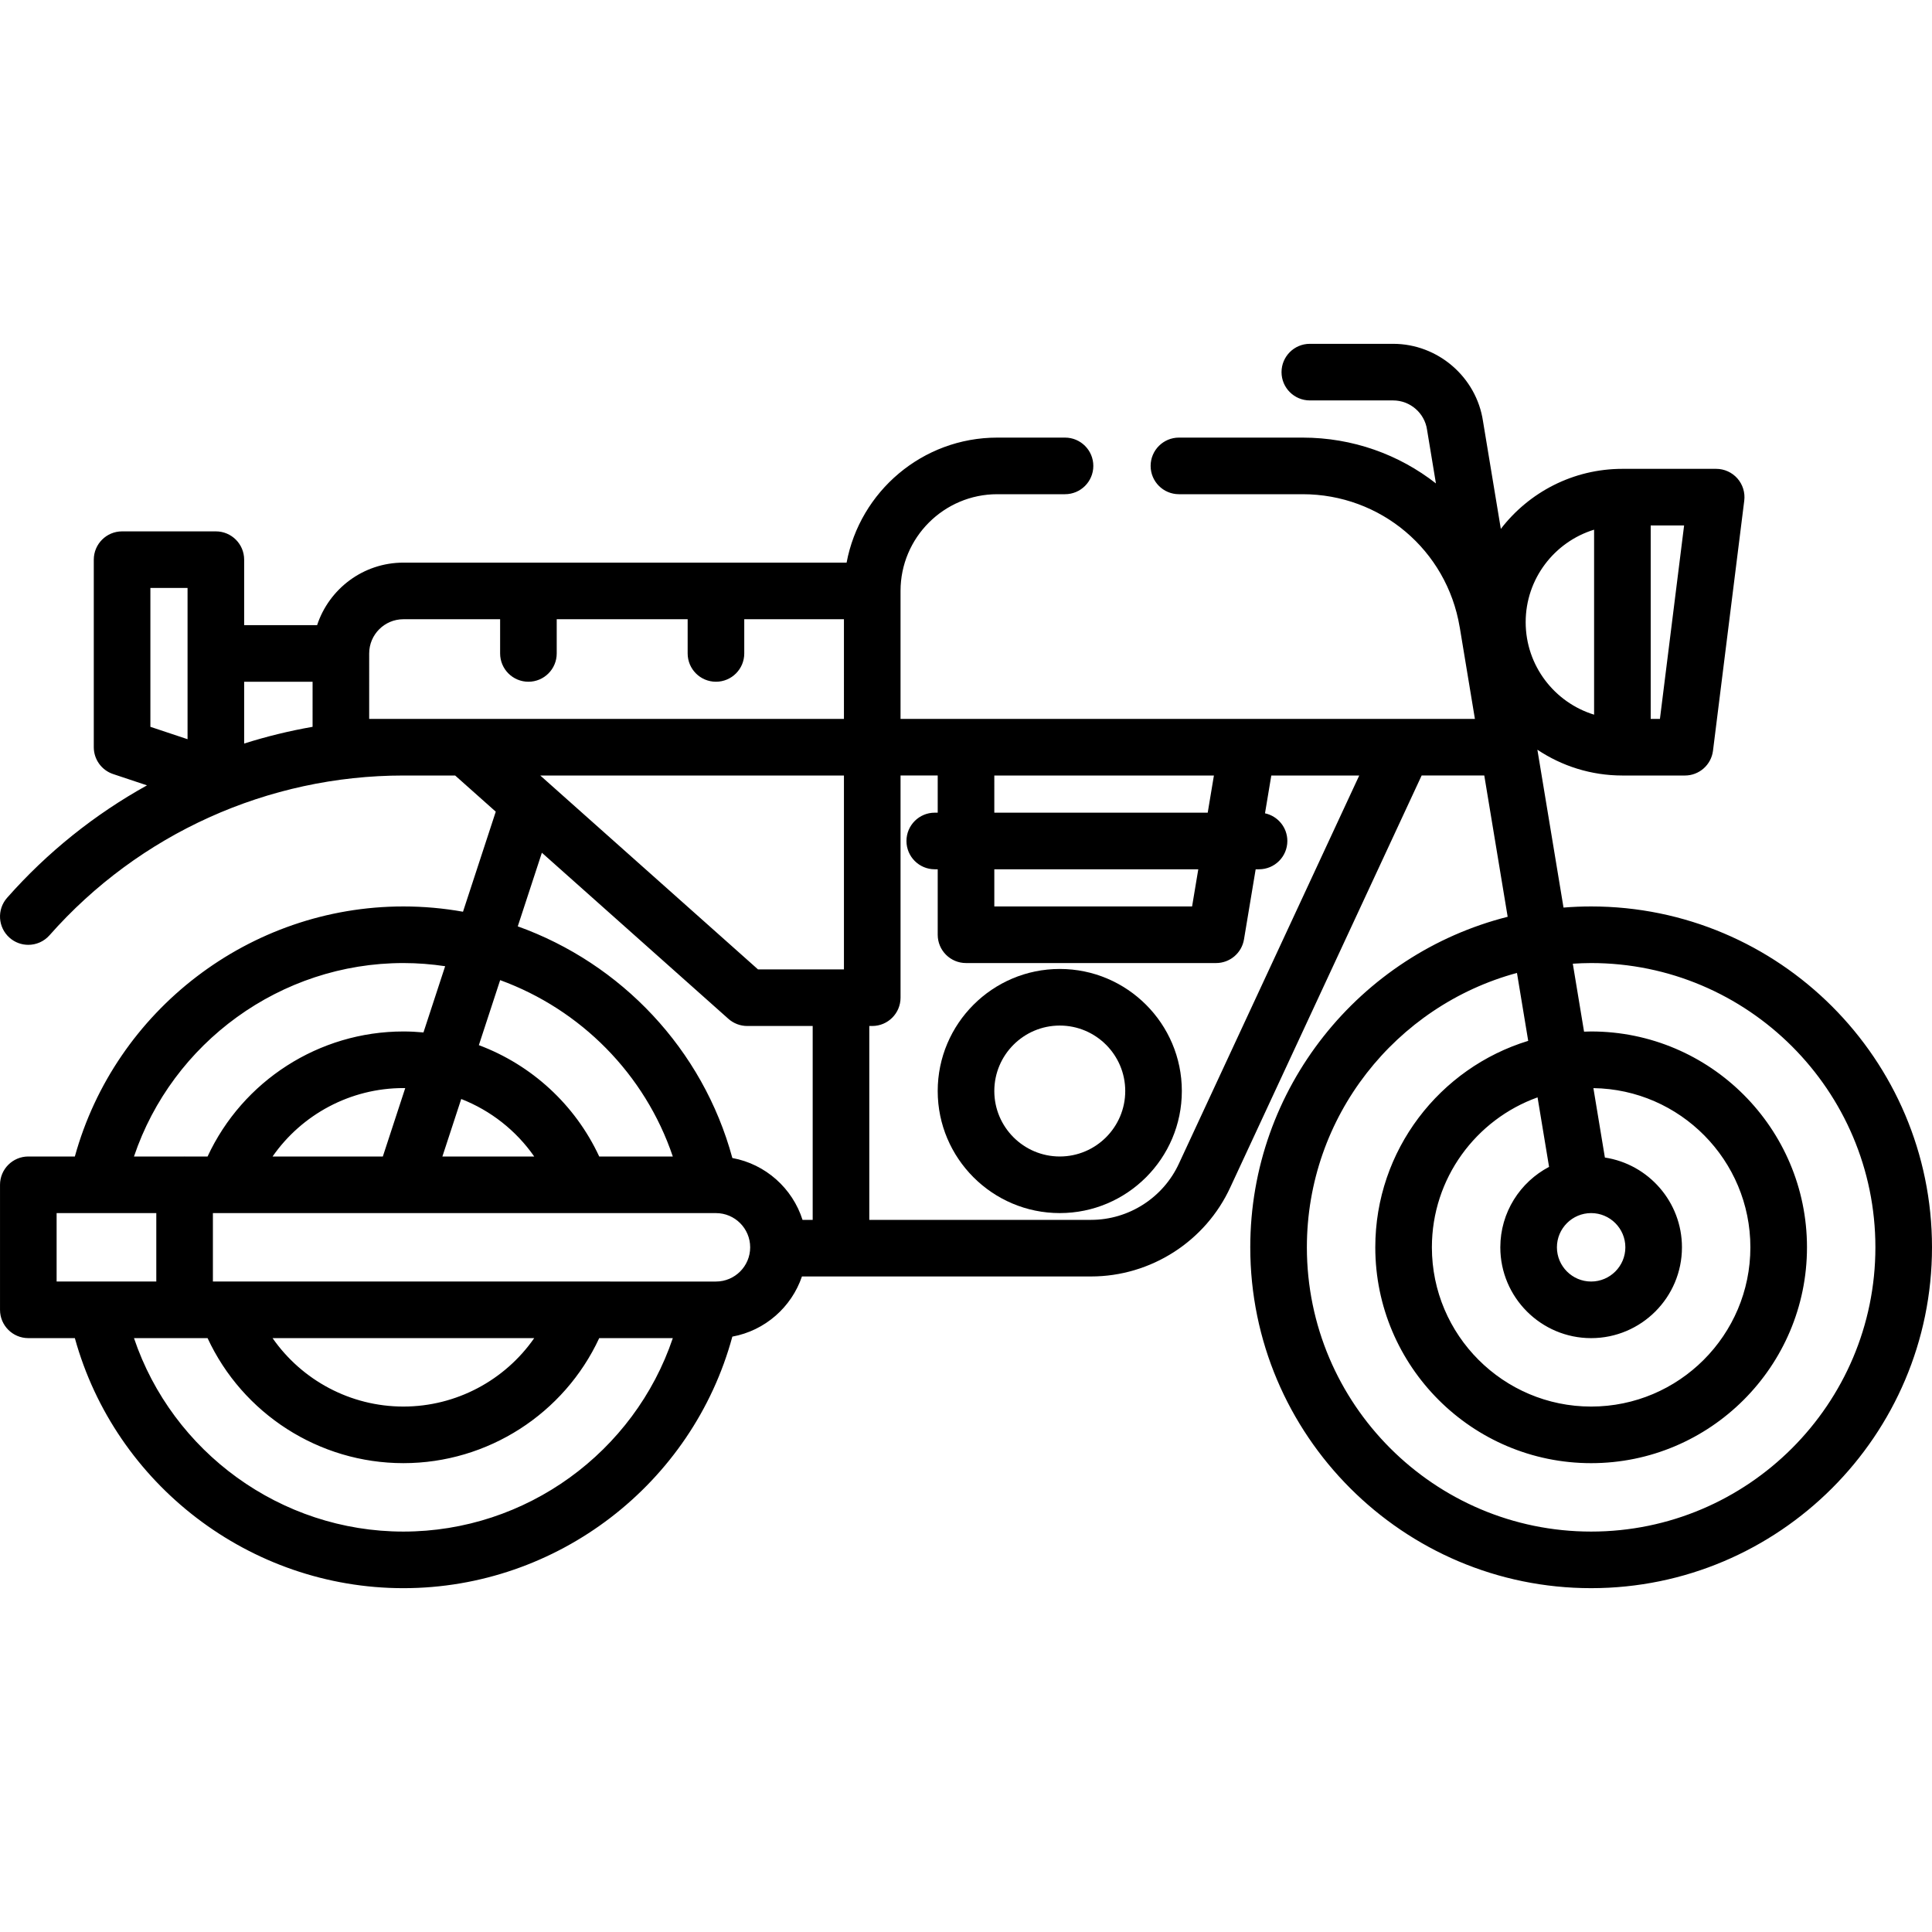 <?xml version="1.0" encoding="iso-8859-1"?>
<!-- Generator: Adobe Illustrator 19.0.0, SVG Export Plug-In . SVG Version: 6.00 Build 0)  -->
<svg version="1.1" id="Capa_1" xmlns="http://www.w3.org/2000/svg" xmlns:xlink="http://www.w3.org/1999/xlink" x="0px" y="0px"
	 viewBox="0 0 511.999 511.999" style="enable-background:new 0 0 511.999 511.999;" xml:space="preserve">
<g>
	<g>
		<path d="M421.667,240.217c-2.464,0-4.905,0.103-7.32,0.298l-6.925-41.836c6.452,4.316,14.201,6.838,22.529,6.838l16.566,0.001
			c3.782,0,6.973-2.816,7.442-6.57l8.284-66.268c0.267-2.135-0.396-4.281-1.819-5.894c-1.423-1.613-3.471-2.537-5.623-2.537h-24.85
			c-13.109,0-24.781,6.246-32.216,15.912l-4.727-28.553c-1.746-11.688-11.964-20.491-23.802-20.491h-22.088
			c-4.142,0-7.5,3.358-7.5,7.5c0,4.142,3.358,7.5,7.5,7.5h22.088c4.47,0,8.327,3.326,8.971,7.736
			c0.007,0.047,0.014,0.095,0.022,0.142l2.336,14.114c-9.769-7.651-22.065-12.141-35.332-12.141h-32.775c-4.142,0-7.5,3.358-7.5,7.5
			c0,4.142,3.358,7.5,7.5,7.5h32.775c20.696,0,38.198,14.786,41.616,35.157c0.01,0.06,0.026,0.117,0.038,0.176l4.008,24.216
			l-152.214-0.002v-33.912c0,0,0,0,0-0.001v-0.001c0-14.134,11.499-25.633,25.633-25.633h17.956c4.142,0,7.5-3.358,7.5-7.5
			c0-4.142-3.358-7.5-7.5-7.5h-17.956c-19.843,0-36.398,14.301-39.928,33.135H106.903c-10.651,0-19.703,6.958-22.863,16.565H64.703
			v-17.349c0-4.142-3.358-7.5-7.5-7.5H32.354c-4.142,0-7.5,3.358-7.5,7.5v49.7c0,3.228,2.066,6.094,5.128,7.115l8.974,2.991
			c-13.822,7.67-26.396,17.696-37.079,29.802c-2.741,3.106-2.445,7.845,0.66,10.586c1.426,1.258,3.196,1.876,4.96,1.876
			c2.077,0,4.144-0.858,5.626-2.537c23.744-26.904,57.925-42.335,93.778-42.335h13.717l10.763,9.583l-8.684,26.516
			c-5.147-0.92-10.427-1.4-15.794-1.4c-40.716,0-76.377,27.525-87.068,66.267H7.504c-4.142,0-7.5,3.358-7.5,7.5v33.133
			c0,4.142,3.358,7.5,7.5,7.5h12.333c10.691,38.734,46.371,66.266,87.067,66.266c40.856,0,76.621-27.713,87.176-66.665
			c8.635-1.581,15.671-7.782,18.445-15.942h76.61c15.858,0,30.369-9.321,36.948-23.707l50.667-109.053h16.599l6.198,37.444
			c-39.151,9.891-68.214,45.408-68.214,87.589c0,49.81,40.523,90.333,90.333,90.333s90.333-40.523,90.333-90.333
			S471.477,240.217,421.667,240.217z M437.452,139.25h8.853l-6.408,51.267h-2.445V139.25z M49.703,195.896l-9.849-3.283v-36.794
			h9.849V195.896z M82.836,192.616c-6.154,1.075-12.21,2.558-18.133,4.432v-16.38h18.134L82.836,192.616z M132.545,259.745
			c21.26,7.745,38.372,24.849,45.755,46.739h-19.502c-6.4-13.79-17.984-24.302-31.896-29.508L132.545,259.745z M141.573,306.484
			h-24.335l4.991-15.239C130.01,294.286,136.772,299.584,141.573,306.484z M106.904,255.217c3.749,0,7.442,0.296,11.066,0.837
			l-5.748,17.553c-1.757-0.164-3.529-0.258-5.318-0.258c-22.387,0-42.605,13.117-51.895,33.134h-6.011
			c-0.026,0-0.051-0.004-0.077-0.004s-0.051,0.004-0.077,0.004H35.506C45.683,276.295,74.359,255.217,106.904,255.217z
			 M107.391,288.36l-5.936,18.125H72.234v-0.001c7.761-11.153,20.639-18.134,34.67-18.134
			C107.067,288.35,107.229,288.358,107.391,288.36z M15.004,339.617v-18.133h26.417v18.133H15.004z M106.904,405.883
			c-32.528,0-61.217-21.083-71.396-51.266H55.01c9.29,20.017,29.508,33.133,51.894,33.133s42.604-13.116,51.894-33.133h19.504
			C168.123,384.806,139.449,405.883,106.904,405.883z M72.234,354.618l69.339,0.001c-7.761,11.152-20.639,18.133-34.67,18.133
			S79.996,365.77,72.234,354.618z M189.737,339.619h-1.576c-0.065-0.001-0.13-0.001-0.194,0l-131.546-0.001v-18.134h50.447
			c0.008,0,0.016,0.002,0.025,0.002c0.008,0,0.016-0.002,0.025-0.002h82.819c5,0,9.067,4.067,9.067,9.067
			S194.737,339.619,189.737,339.619z M215.37,323.277h-2.691c-2.664-8.382-9.803-14.782-18.597-16.393
			c-7.827-28.878-29.52-51.582-56.869-61.39l6.389-19.511l49.431,44.015c1.374,1.223,3.149,1.899,4.988,1.899h17.349V323.277z
			 M223.652,256.896h-22.777l-55.889-49.766c-0.013-0.012-0.026-0.023-0.039-0.035l-1.772-1.578h80.477V256.896z M223.652,190.515
			h-0.784c-0.016,0-0.032,0.002-0.048,0.003H97.837l0.001-17.348v-0.001c0-4.999,4.066-9.066,9.065-9.066h25.634v9.065
			c0,4.142,3.358,7.5,7.5,7.5c4.142,0,7.5-3.358,7.5-7.5v-9.065h34.699v9.065c0,4.142,3.358,7.5,7.5,7.5c4.142,0,7.5-3.358,7.5-7.5
			v-9.065h26.416V190.515z M263.503,205.516l58.196,0.001l-1.642,9.851h-56.554V205.516z M263.503,230.368h54.054l-1.642,9.85
			h-52.412V230.368z M312.462,308.29c-4.164,9.104-13.32,14.986-23.326,14.986H230.37v-51.38h0.783c4.142,0,7.5-3.358,7.5-7.5
			v-58.881h9.85v9.852h-0.783c-4.142,0-7.5,3.358-7.5,7.5c0,4.142,3.358,7.5,7.5,7.5h0.783v17.35c0,4.142,3.358,7.5,7.5,7.5h66.266
			c3.666,0,6.795-2.65,7.398-6.267l3.097-18.583h0.895c4.142,0,7.5-3.358,7.5-7.5c0-3.601-2.539-6.606-5.923-7.331l1.67-10.02
			h23.304L312.462,308.29z M421.667,321.482c5,0,9.068,4.068,9.068,9.068c0,5.001-4.068,9.068-9.068,9.068s-9.068-4.068-9.068-9.068
			S416.667,321.482,421.667,321.482z M407.467,290.813l3.05,18.418c-7.671,4.028-12.919,12.07-12.919,21.319
			c0,13.272,10.797,24.068,24.068,24.068s24.068-10.797,24.068-24.068c0-12.032-8.875-22.03-20.423-23.792l-3.045-18.394
			c22.993,0.324,41.601,19.117,41.601,42.186c0,23.27-18.932,42.202-42.202,42.202c-23.27,0-42.201-18.932-42.201-42.202
			C379.464,312.26,391.162,296.656,407.467,290.813z M422.451,140.372v49.023c-10.486-3.215-18.133-12.986-18.133-24.511
			C404.318,153.358,411.965,143.587,422.451,140.372z M421.667,405.883c-41.539,0-75.333-33.794-75.333-75.333
			c0-34.738,23.642-64.045,55.676-72.715l2.979,18c-23.43,7.156-40.524,28.973-40.524,54.714c0,31.541,25.66,57.202,57.201,57.202
			c31.541,0,57.202-25.661,57.202-57.202c0-31.541-25.661-57.201-57.202-57.201c-0.629,0-1.252,0.027-1.877,0.048l-2.981-18.006
			c1.608-0.103,3.224-0.173,4.857-0.173c41.539,0,75.333,33.794,75.333,75.333S463.206,405.883,421.667,405.883z"/>
	</g>
</g>
<g>
	<g>
		<path d="M280.851,256.783c-17.837,0-32.349,14.512-32.349,32.349c0,17.837,14.512,32.348,32.349,32.348
			c17.837,0,32.349-14.511,32.349-32.348C313.2,271.295,298.688,256.783,280.851,256.783z M280.851,306.48
			c-9.566,0-17.349-7.782-17.349-17.348c0-9.566,7.783-17.349,17.349-17.349c9.566,0,17.349,7.783,17.349,17.349
			C298.2,298.698,290.417,306.48,280.851,306.48z"/>
	</g>
</g>
<g>
</g>
<g>
</g>
<g>
</g>
<g>
</g>
<g>
</g>
<g>
</g>
<g>
</g>
<g>
</g>
<g>
</g>
<g>
</g>
<g>
</g>
<g>
</g>
<g>
</g>
<g>
</g>
<g>
</g>
</svg>
